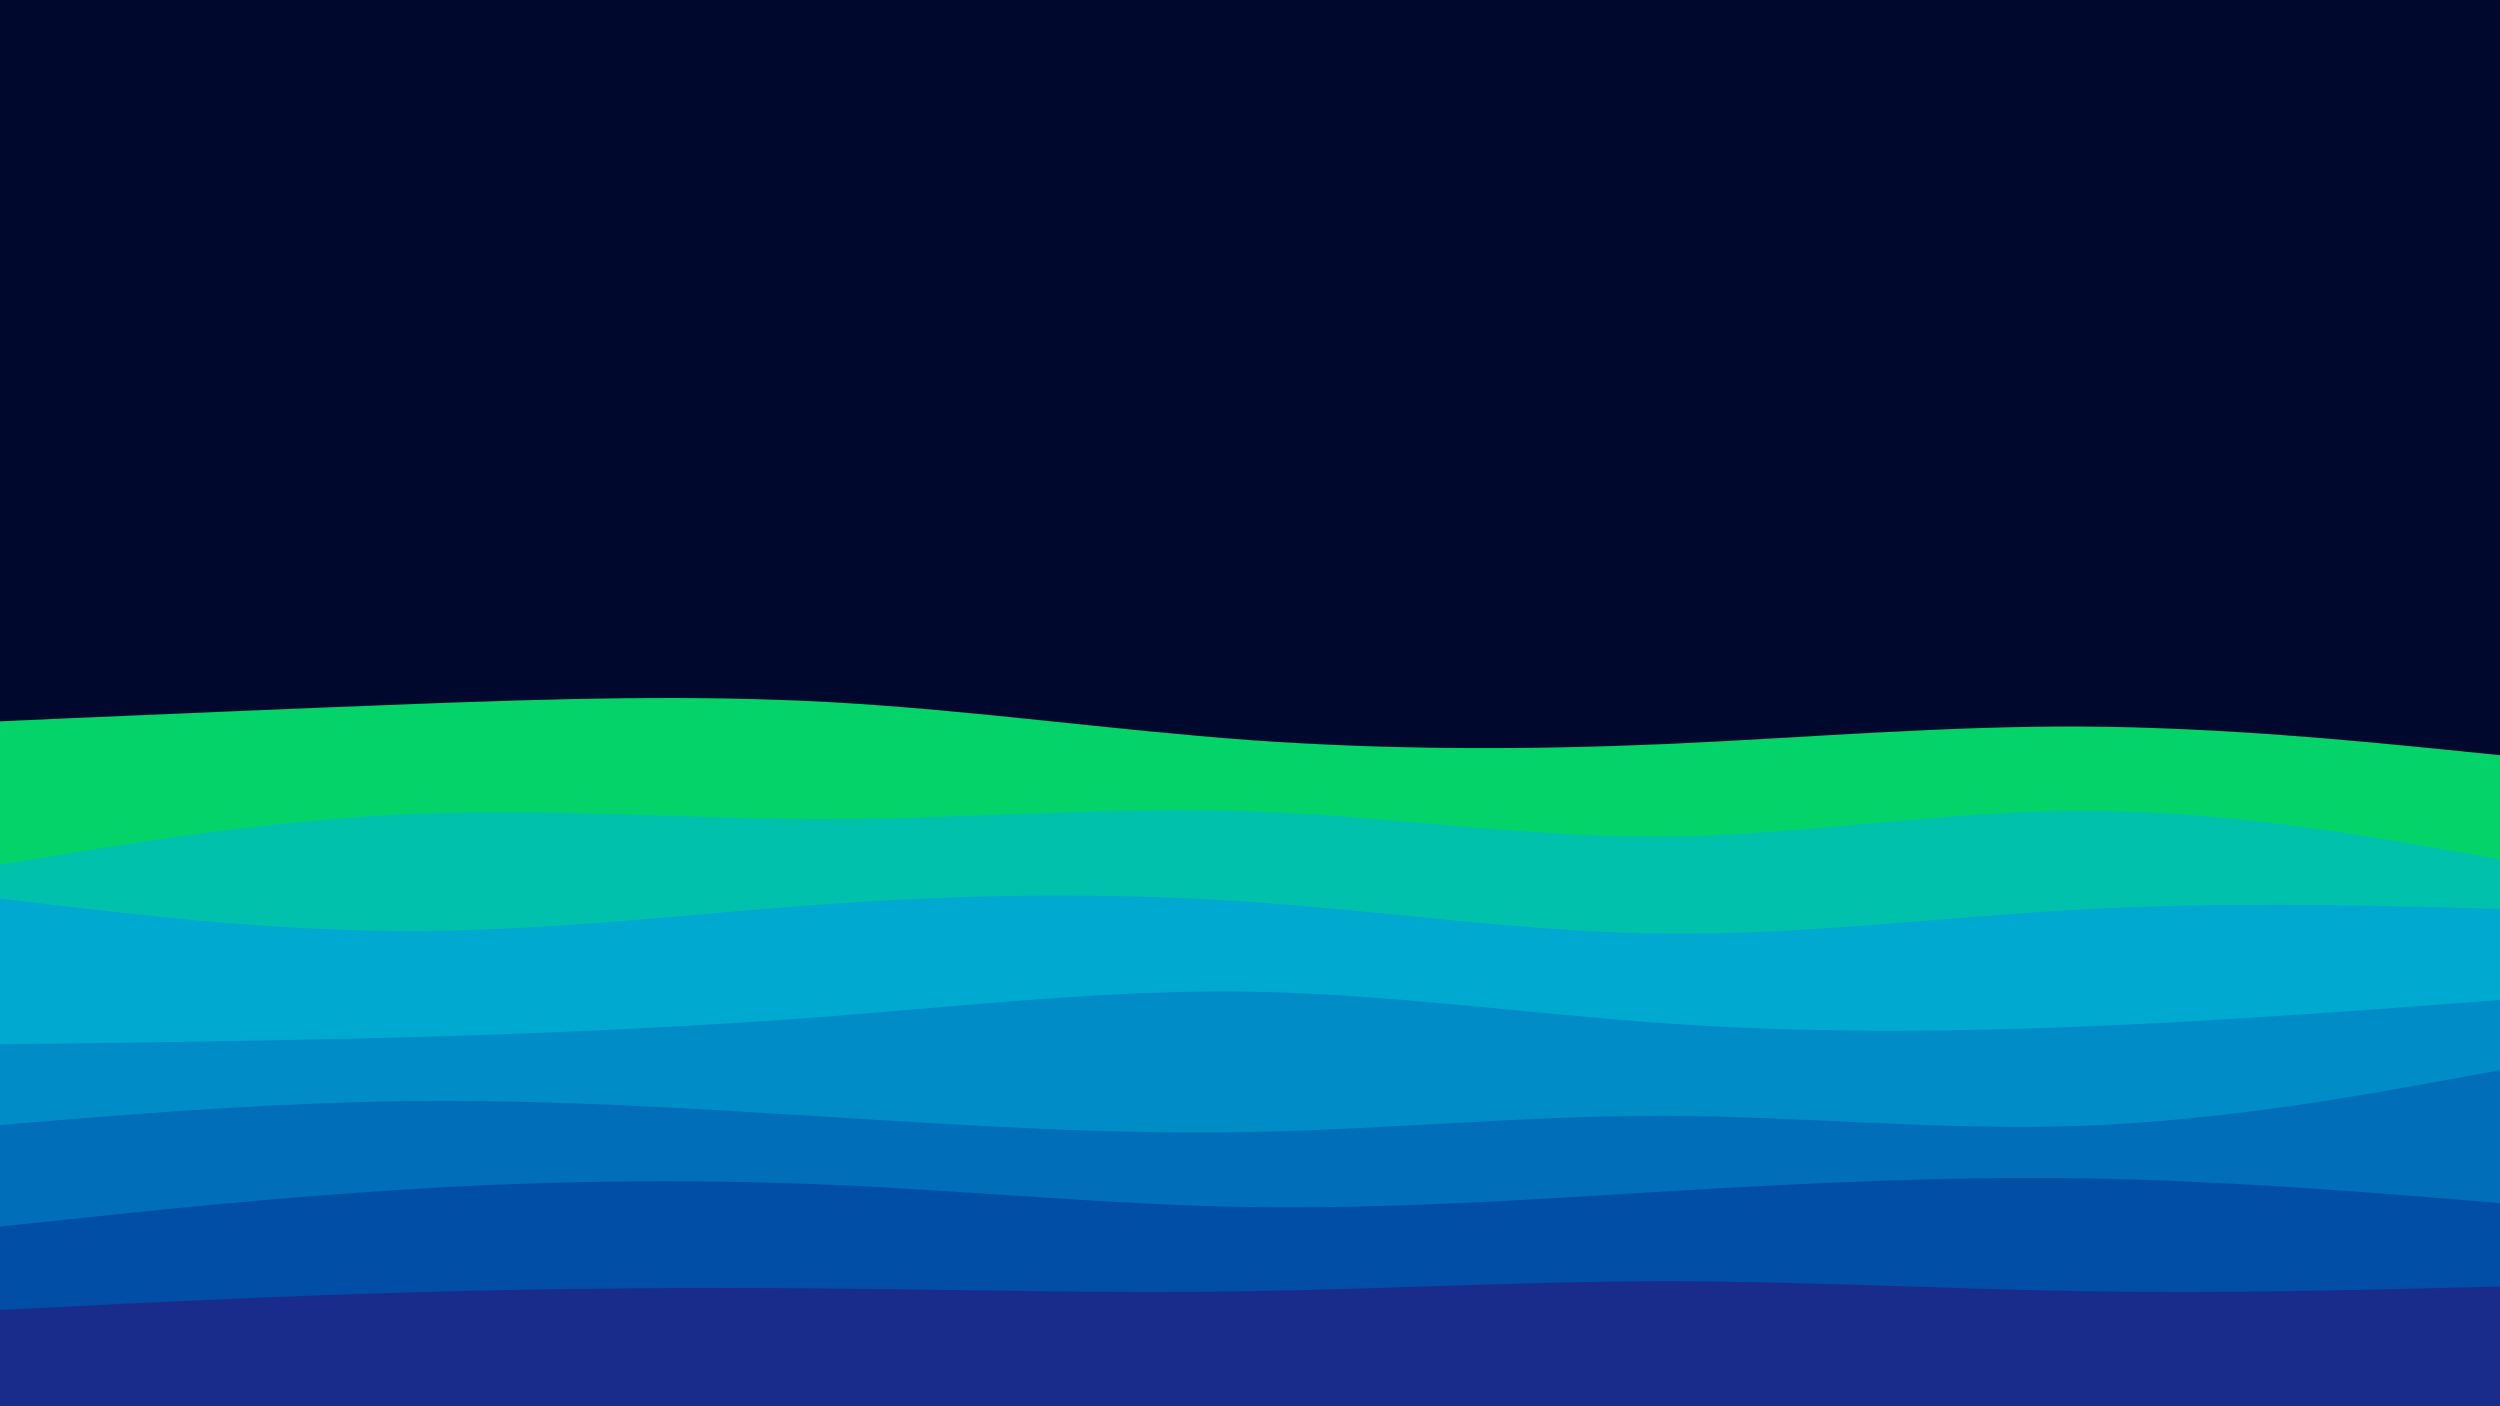 <svg id="visual" viewBox="0 0 960 540" width="960" height="540" xmlns="http://www.w3.org/2000/svg" xmlns:xlink="http://www.w3.org/1999/xlink" version="1.1"><rect x="0" y="0" width="960" height="540" fill="#00082D"></rect><path d="M0 277L26.7 275.8C53.3 274.7 106.7 272.3 160 270.3C213.3 268.3 266.7 266.7 320 269.7C373.3 272.7 426.7 280.3 480 284.2C533.3 288 586.7 288 640 285.7C693.3 283.3 746.7 278.7 800 279C853.3 279.3 906.7 284.7 933.3 287.3L960 290L960 541L933.3 541C906.7 541 853.3 541 800 541C746.7 541 693.3 541 640 541C586.7 541 533.3 541 480 541C426.7 541 373.3 541 320 541C266.7 541 213.3 541 160 541C106.7 541 53.3 541 26.7 541L0 541Z" fill="#03d368"></path><path d="M0 332L26.7 327.7C53.3 323.3 106.7 314.7 160 312.5C213.3 310.3 266.7 314.7 320 314.5C373.3 314.3 426.7 309.7 480 311.5C533.3 313.3 586.7 321.7 640 321.2C693.3 320.7 746.7 311.3 800 311.3C853.3 311.3 906.7 320.7 933.3 325.3L960 330L960 541L933.3 541C906.7 541 853.3 541 800 541C746.7 541 693.3 541 640 541C586.7 541 533.3 541 480 541C426.7 541 373.3 541 320 541C266.7 541 213.3 541 160 541C106.7 541 53.3 541 26.7 541L0 541Z" fill="#00c2ac"></path><path d="M0 345L26.7 348.2C53.3 351.3 106.7 357.7 160 357.5C213.3 357.3 266.7 350.7 320 347C373.3 343.3 426.7 342.7 480 346.3C533.3 350 586.7 358 640 358.5C693.3 359 746.7 352 800 349.2C853.3 346.3 906.7 347.7 933.3 348.3L960 349L960 541L933.3 541C906.7 541 853.3 541 800 541C746.7 541 693.3 541 640 541C586.7 541 533.3 541 480 541C426.7 541 373.3 541 320 541C266.7 541 213.3 541 160 541C106.7 541 53.3 541 26.7 541L0 541Z" fill="#00a9cf"></path><path d="M0 401L26.7 400.7C53.3 400.3 106.7 399.7 160 398.2C213.3 396.7 266.7 394.3 320 390.2C373.3 386 426.7 380 480 380.8C533.3 381.7 586.7 389.3 640 393C693.3 396.7 746.7 396.3 800 394.2C853.3 392 906.7 388 933.3 386L960 384L960 541L933.3 541C906.7 541 853.3 541 800 541C746.7 541 693.3 541 640 541C586.7 541 533.3 541 480 541C426.7 541 373.3 541 320 541C266.7 541 213.3 541 160 541C106.7 541 53.3 541 26.7 541L0 541Z" fill="#008cc6"></path><path d="M0 432L26.7 429.8C53.3 427.7 106.7 423.3 160 422.8C213.3 422.3 266.7 425.7 320 429C373.3 432.3 426.7 435.7 480 434.7C533.3 433.7 586.7 428.3 640 428.5C693.3 428.7 746.7 434.3 800 432.3C853.3 430.3 906.7 420.7 933.3 415.8L960 411L960 541L933.3 541C906.7 541 853.3 541 800 541C746.7 541 693.3 541 640 541C586.7 541 533.3 541 480 541C426.7 541 373.3 541 320 541C266.7 541 213.3 541 160 541C106.7 541 53.3 541 26.7 541L0 541Z" fill="#006eb8"></path><path d="M0 471L26.7 468.2C53.3 465.3 106.7 459.7 160 456.5C213.3 453.3 266.7 452.7 320 455C373.3 457.3 426.7 462.7 480 463.5C533.3 464.3 586.7 460.7 640 457.5C693.3 454.3 746.7 451.7 800 452.5C853.3 453.3 906.7 457.7 933.3 459.8L960 462L960 541L933.3 541C906.7 541 853.3 541 800 541C746.7 541 693.3 541 640 541C586.7 541 533.3 541 480 541C426.7 541 373.3 541 320 541C266.7 541 213.3 541 160 541C106.7 541 53.3 541 26.7 541L0 541Z" fill="#004ea6"></path><path d="M0 503L26.7 501.7C53.3 500.3 106.7 497.7 160 496.2C213.3 494.7 266.7 494.3 320 494.8C373.3 495.3 426.7 496.7 480 495.8C533.3 495 586.7 492 640 492C693.3 492 746.7 495 800 495.8C853.3 496.7 906.7 495.3 933.3 494.7L960 494L960 541L933.3 541C906.7 541 853.3 541 800 541C746.7 541 693.3 541 640 541C586.7 541 533.3 541 480 541C426.7 541 373.3 541 320 541C266.7 541 213.3 541 160 541C106.7 541 53.3 541 26.7 541L0 541Z" fill="#192c8c"></path></svg>